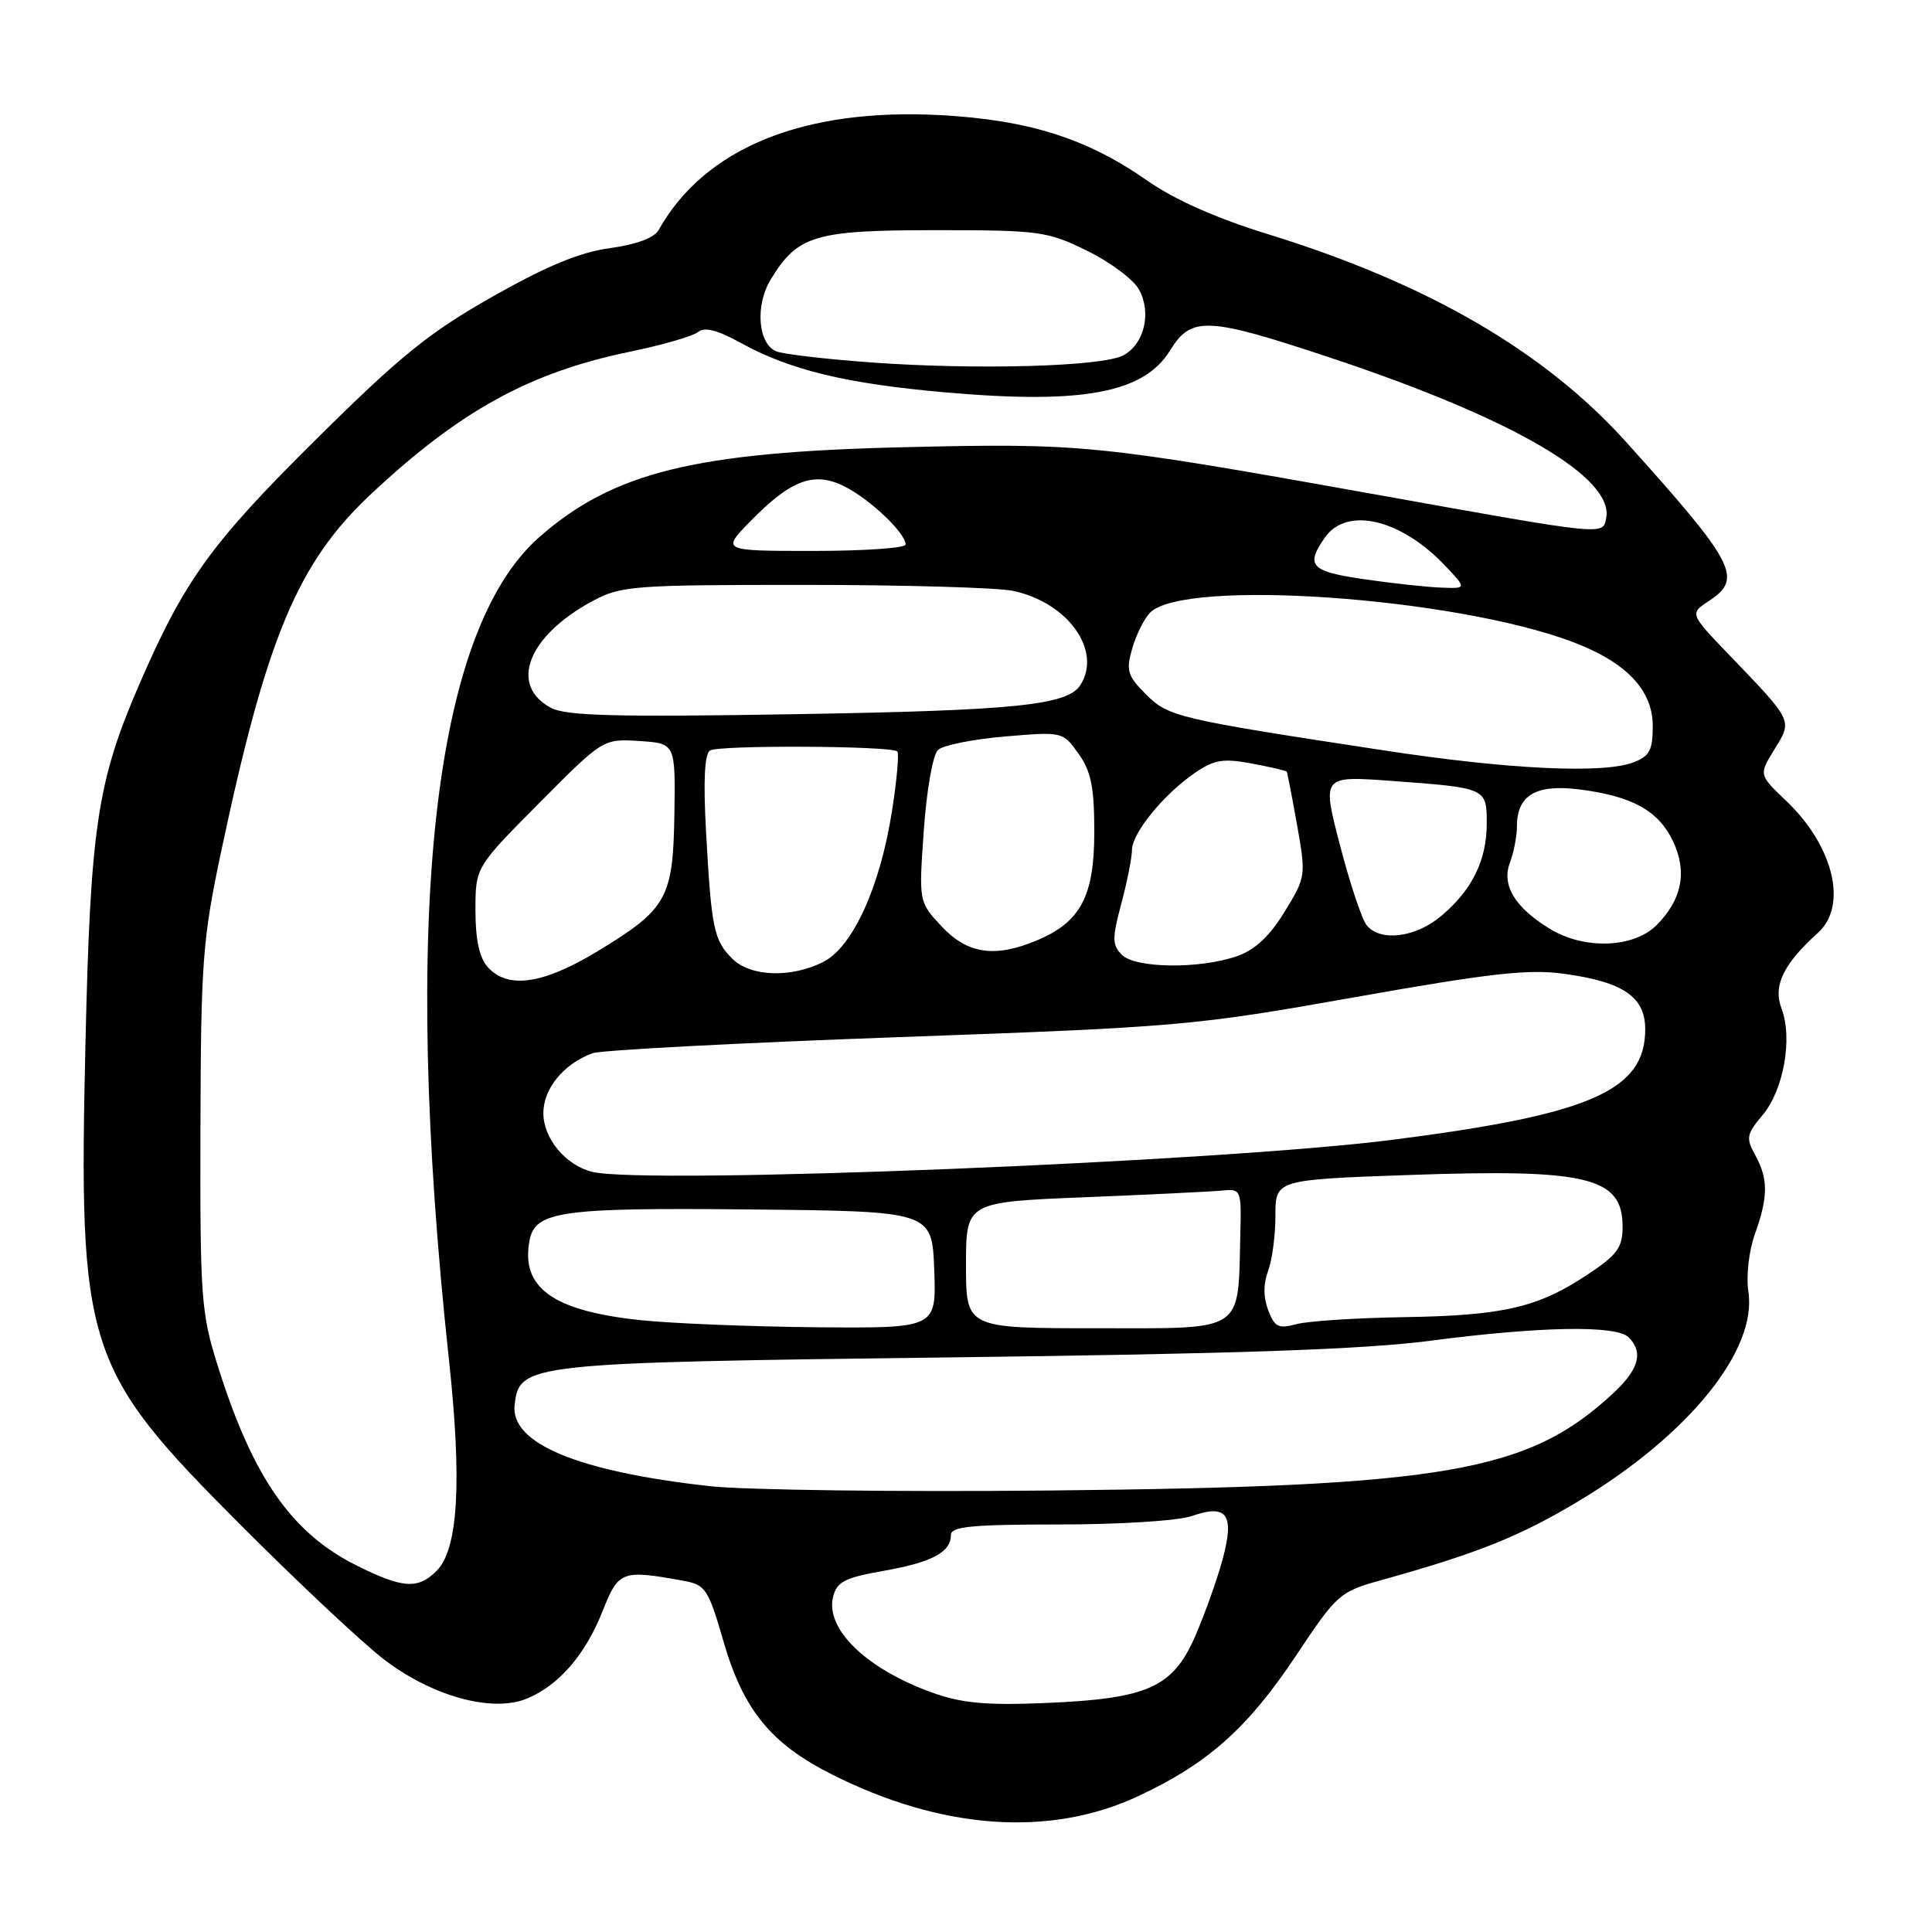 <?xml version="1.0" encoding="UTF-8" standalone="no"?>
<!DOCTYPE svg PUBLIC "-//W3C//DTD SVG 1.1//EN" "http://www.w3.org/Graphics/SVG/1.1/DTD/svg11.dtd" >
<svg xmlns="http://www.w3.org/2000/svg" xmlns:xlink="http://www.w3.org/1999/xlink" version="1.1" viewBox="0 0 256 256">
 <g >
 <path fill="currentColor"
d=" M 150.84 237.99 C 160.09 233.66 165.33 228.98 171.75 219.35 C 177.13 211.26 177.52 210.91 182.91 209.41 C 195.80 205.82 201.33 203.61 209.20 198.89 C 223.73 190.17 232.85 178.92 231.67 171.16 C 231.36 169.08 231.73 165.77 232.54 163.50 C 234.31 158.54 234.31 156.20 232.56 153.03 C 231.33 150.80 231.43 150.28 233.54 147.77 C 236.34 144.45 237.56 137.60 236.07 133.66 C 234.91 130.63 236.28 127.76 240.89 123.60 C 244.88 119.99 242.96 112.09 236.64 106.08 C 233.05 102.66 233.05 102.66 235.12 99.30 C 237.52 95.42 237.62 95.62 229.25 86.91 C 223.87 81.31 223.87 81.31 226.44 79.63 C 230.99 76.65 229.98 74.69 215.50 58.60 C 204.67 46.56 189.13 37.54 168.01 31.03 C 161.14 28.91 155.63 26.46 152.01 23.93 C 144.07 18.36 136.29 15.89 124.66 15.26 C 106.46 14.27 93.35 19.61 87.26 30.50 C 86.69 31.52 84.28 32.41 80.82 32.88 C 76.84 33.42 72.48 35.22 65.27 39.30 C 56.88 44.05 53.08 47.12 41.87 58.23 C 27.90 72.07 24.41 76.92 18.38 90.86 C 12.89 103.57 11.98 109.65 11.33 138.00 C 10.39 178.83 11.19 181.34 31.92 202.10 C 39.39 209.59 47.86 217.54 50.75 219.78 C 57.15 224.75 65.21 226.98 69.82 225.07 C 74.04 223.33 77.56 219.26 79.84 213.50 C 81.97 208.12 82.36 207.97 90.60 209.47 C 93.48 209.99 93.86 210.56 95.87 217.51 C 98.51 226.59 102.12 231.02 110.19 235.10 C 124.77 242.46 139.11 243.48 150.84 237.99 Z  M 123.50 224.27 C 114.79 221.14 109.32 215.84 110.39 211.57 C 110.89 209.59 111.95 209.05 117.10 208.14 C 123.52 207.01 126.00 205.68 126.00 203.38 C 126.00 202.27 128.83 202.00 140.35 202.00 C 148.40 202.00 156.12 201.51 157.93 200.88 C 162.62 199.24 163.62 200.68 161.98 206.70 C 161.26 209.34 159.64 213.88 158.38 216.78 C 155.41 223.61 152.10 225.09 138.50 225.66 C 130.60 225.98 127.45 225.69 123.50 224.27 Z  M 47.24 207.43 C 38.63 203.14 33.48 195.74 28.85 180.97 C 26.65 173.97 26.50 171.99 26.56 149.50 C 26.62 127.50 26.84 124.46 29.27 113.00 C 35.32 84.41 39.45 74.55 49.19 65.44 C 60.99 54.40 70.18 49.35 83.49 46.60 C 87.80 45.71 91.86 44.53 92.52 43.98 C 93.35 43.29 95.08 43.74 98.11 45.41 C 104.69 49.05 112.19 50.86 125.49 52.01 C 143.54 53.58 151.56 52.06 155.04 46.44 C 157.88 41.84 159.91 41.94 176.79 47.57 C 200.56 55.51 213.87 63.29 212.83 68.64 C 212.37 70.96 213.00 71.03 182.00 65.47 C 145.26 58.89 143.31 58.70 119.70 59.26 C 92.03 59.91 81.25 62.58 71.46 71.17 C 57.33 83.58 53.16 121.41 59.47 180.00 C 61.24 196.35 60.72 205.28 57.85 208.15 C 55.38 210.62 53.37 210.49 47.24 207.43 Z  M 94.00 196.92 C 76.52 194.97 67.60 191.25 68.19 186.15 C 68.83 180.66 69.73 180.56 126.00 179.86 C 163.82 179.39 180.69 178.81 189.50 177.66 C 204.12 175.75 214.17 175.57 215.80 177.20 C 217.79 179.19 217.17 181.45 213.75 184.62 C 202.47 195.09 191.53 196.98 139.00 197.50 C 118.92 197.70 98.67 197.44 94.00 196.92 Z  M 84.80 174.92 C 73.23 173.69 68.97 170.61 70.17 164.35 C 70.92 160.48 74.36 160.00 99.50 160.26 C 123.50 160.50 123.50 160.50 123.79 168.25 C 124.08 176.00 124.08 176.00 108.29 175.87 C 99.61 175.79 89.04 175.37 84.80 174.92 Z  M 128.00 167.64 C 128.00 159.28 128.00 159.28 143.75 158.64 C 152.41 158.29 160.62 157.89 162.00 157.75 C 164.43 157.51 164.50 157.67 164.35 163.50 C 164.03 176.71 165.11 176.00 145.39 176.00 C 128.00 176.00 128.00 176.00 128.00 167.64 Z  M 168.04 173.60 C 167.39 171.90 167.39 170.11 168.02 168.43 C 168.56 167.02 169.00 163.72 169.00 161.09 C 169.00 156.32 169.00 156.32 186.75 155.69 C 210.38 154.86 215.00 155.97 215.00 162.53 C 215.00 165.33 214.31 166.27 210.31 168.92 C 203.74 173.27 199.19 174.32 186.00 174.53 C 179.68 174.63 173.27 175.05 171.77 175.46 C 169.41 176.10 168.89 175.85 168.04 173.60 Z  M 78.50 155.28 C 74.97 154.43 72.00 150.87 72.00 147.50 C 72.00 144.24 74.67 140.98 78.50 139.56 C 79.60 139.15 97.82 138.19 119.00 137.43 C 156.25 136.09 158.21 135.92 179.50 132.14 C 197.59 128.93 202.53 128.38 207.31 129.04 C 215.11 130.12 218.00 132.10 218.00 136.39 C 218.00 144.52 210.76 147.68 184.50 151.03 C 161.51 153.97 85.64 157.01 78.50 155.28 Z  M 64.65 128.17 C 63.52 126.92 63.00 124.54 63.00 120.63 C 63.00 114.91 63.00 114.91 71.46 106.40 C 79.91 97.89 79.91 97.89 84.71 98.19 C 89.50 98.50 89.50 98.50 89.36 107.87 C 89.19 119.07 88.40 120.47 79.06 126.12 C 71.95 130.41 67.29 131.08 64.65 128.17 Z  M 97.03 127.03 C 94.58 124.58 94.27 123.06 93.56 110.31 C 93.18 103.44 93.35 99.90 94.09 99.44 C 95.28 98.71 118.16 98.82 118.90 99.57 C 119.15 99.82 118.84 103.35 118.20 107.42 C 116.65 117.42 113.03 125.42 109.14 127.43 C 104.90 129.62 99.44 129.44 97.03 127.03 Z  M 148.66 126.52 C 147.36 125.22 147.35 124.36 148.57 119.77 C 149.35 116.87 149.98 113.66 149.99 112.64 C 150.00 110.39 154.19 105.25 158.33 102.41 C 160.89 100.66 162.08 100.46 165.86 101.17 C 168.32 101.63 170.41 102.11 170.50 102.25 C 170.58 102.39 171.20 105.57 171.87 109.32 C 173.06 116.05 173.04 116.22 170.21 120.82 C 168.24 124.05 166.29 125.87 163.93 126.69 C 158.98 128.42 150.46 128.32 148.66 126.52 Z  M 124.77 122.75 C 121.74 119.51 121.74 119.51 122.41 110.00 C 122.78 104.69 123.61 100.00 124.29 99.37 C 124.95 98.75 128.95 97.94 133.16 97.59 C 140.79 96.94 140.82 96.94 142.91 99.87 C 144.58 102.22 145.00 104.30 145.00 110.27 C 145.00 118.77 143.18 122.19 137.36 124.62 C 131.82 126.94 128.17 126.40 124.77 122.75 Z  M 205.37 123.08 C 200.74 120.26 198.94 117.28 200.07 114.31 C 200.58 112.97 201.00 110.81 201.00 109.51 C 201.00 105.35 203.52 103.87 209.34 104.61 C 216.28 105.50 219.76 107.43 221.67 111.44 C 223.60 115.49 222.88 119.21 219.50 122.59 C 216.46 125.63 209.92 125.86 205.37 123.08 Z  M 181.10 122.62 C 180.48 121.87 178.88 117.10 177.56 112.02 C 175.16 102.80 175.16 102.80 184.33 103.47 C 197.00 104.40 197.00 104.40 197.00 109.12 C 197.00 114.00 195.06 117.93 190.96 121.38 C 187.57 124.23 182.92 124.82 181.10 122.62 Z  M 183.50 99.45 C 155.98 95.26 154.83 94.99 151.83 91.99 C 149.39 89.54 149.18 88.85 150.03 85.91 C 150.55 84.09 151.62 81.96 152.40 81.17 C 156.93 76.64 192.70 79.13 208.41 85.07 C 215.49 87.75 219.00 91.44 219.00 96.21 C 219.00 99.41 218.57 100.21 216.43 101.02 C 212.43 102.55 199.88 101.95 183.50 99.45 Z  M 73.00 93.79 C 67.40 90.80 69.95 84.26 78.50 79.65 C 82.28 77.62 83.84 77.50 106.50 77.50 C 119.70 77.50 132.17 77.86 134.22 78.29 C 141.50 79.83 146.06 86.20 143.16 90.77 C 141.47 93.44 134.55 94.15 105.50 94.63 C 81.61 95.03 74.99 94.86 73.00 93.79 Z  M 180.75 76.75 C 173.66 75.72 172.94 74.95 175.56 71.22 C 178.45 67.09 185.58 68.75 191.44 74.91 C 194.37 78.00 194.37 78.00 190.94 77.86 C 189.05 77.79 184.46 77.29 180.75 76.75 Z  M 99.44 69.06 C 104.86 63.51 107.94 62.40 112.03 64.52 C 115.40 66.26 120.00 70.66 120.00 72.15 C 120.00 72.62 114.51 73.00 107.80 73.00 C 95.59 73.00 95.59 73.00 99.44 69.06 Z  M 115.50 48.03 C 109.45 47.59 103.76 46.93 102.85 46.55 C 100.43 45.54 100.04 40.47 102.12 37.04 C 105.69 31.17 107.94 30.50 123.96 30.50 C 137.78 30.50 138.78 30.64 144.07 33.24 C 147.14 34.74 150.24 37.07 150.95 38.41 C 152.61 41.51 151.61 45.60 148.84 47.09 C 146.07 48.57 129.48 49.04 115.50 48.03 Z "/>
</g>
</svg>